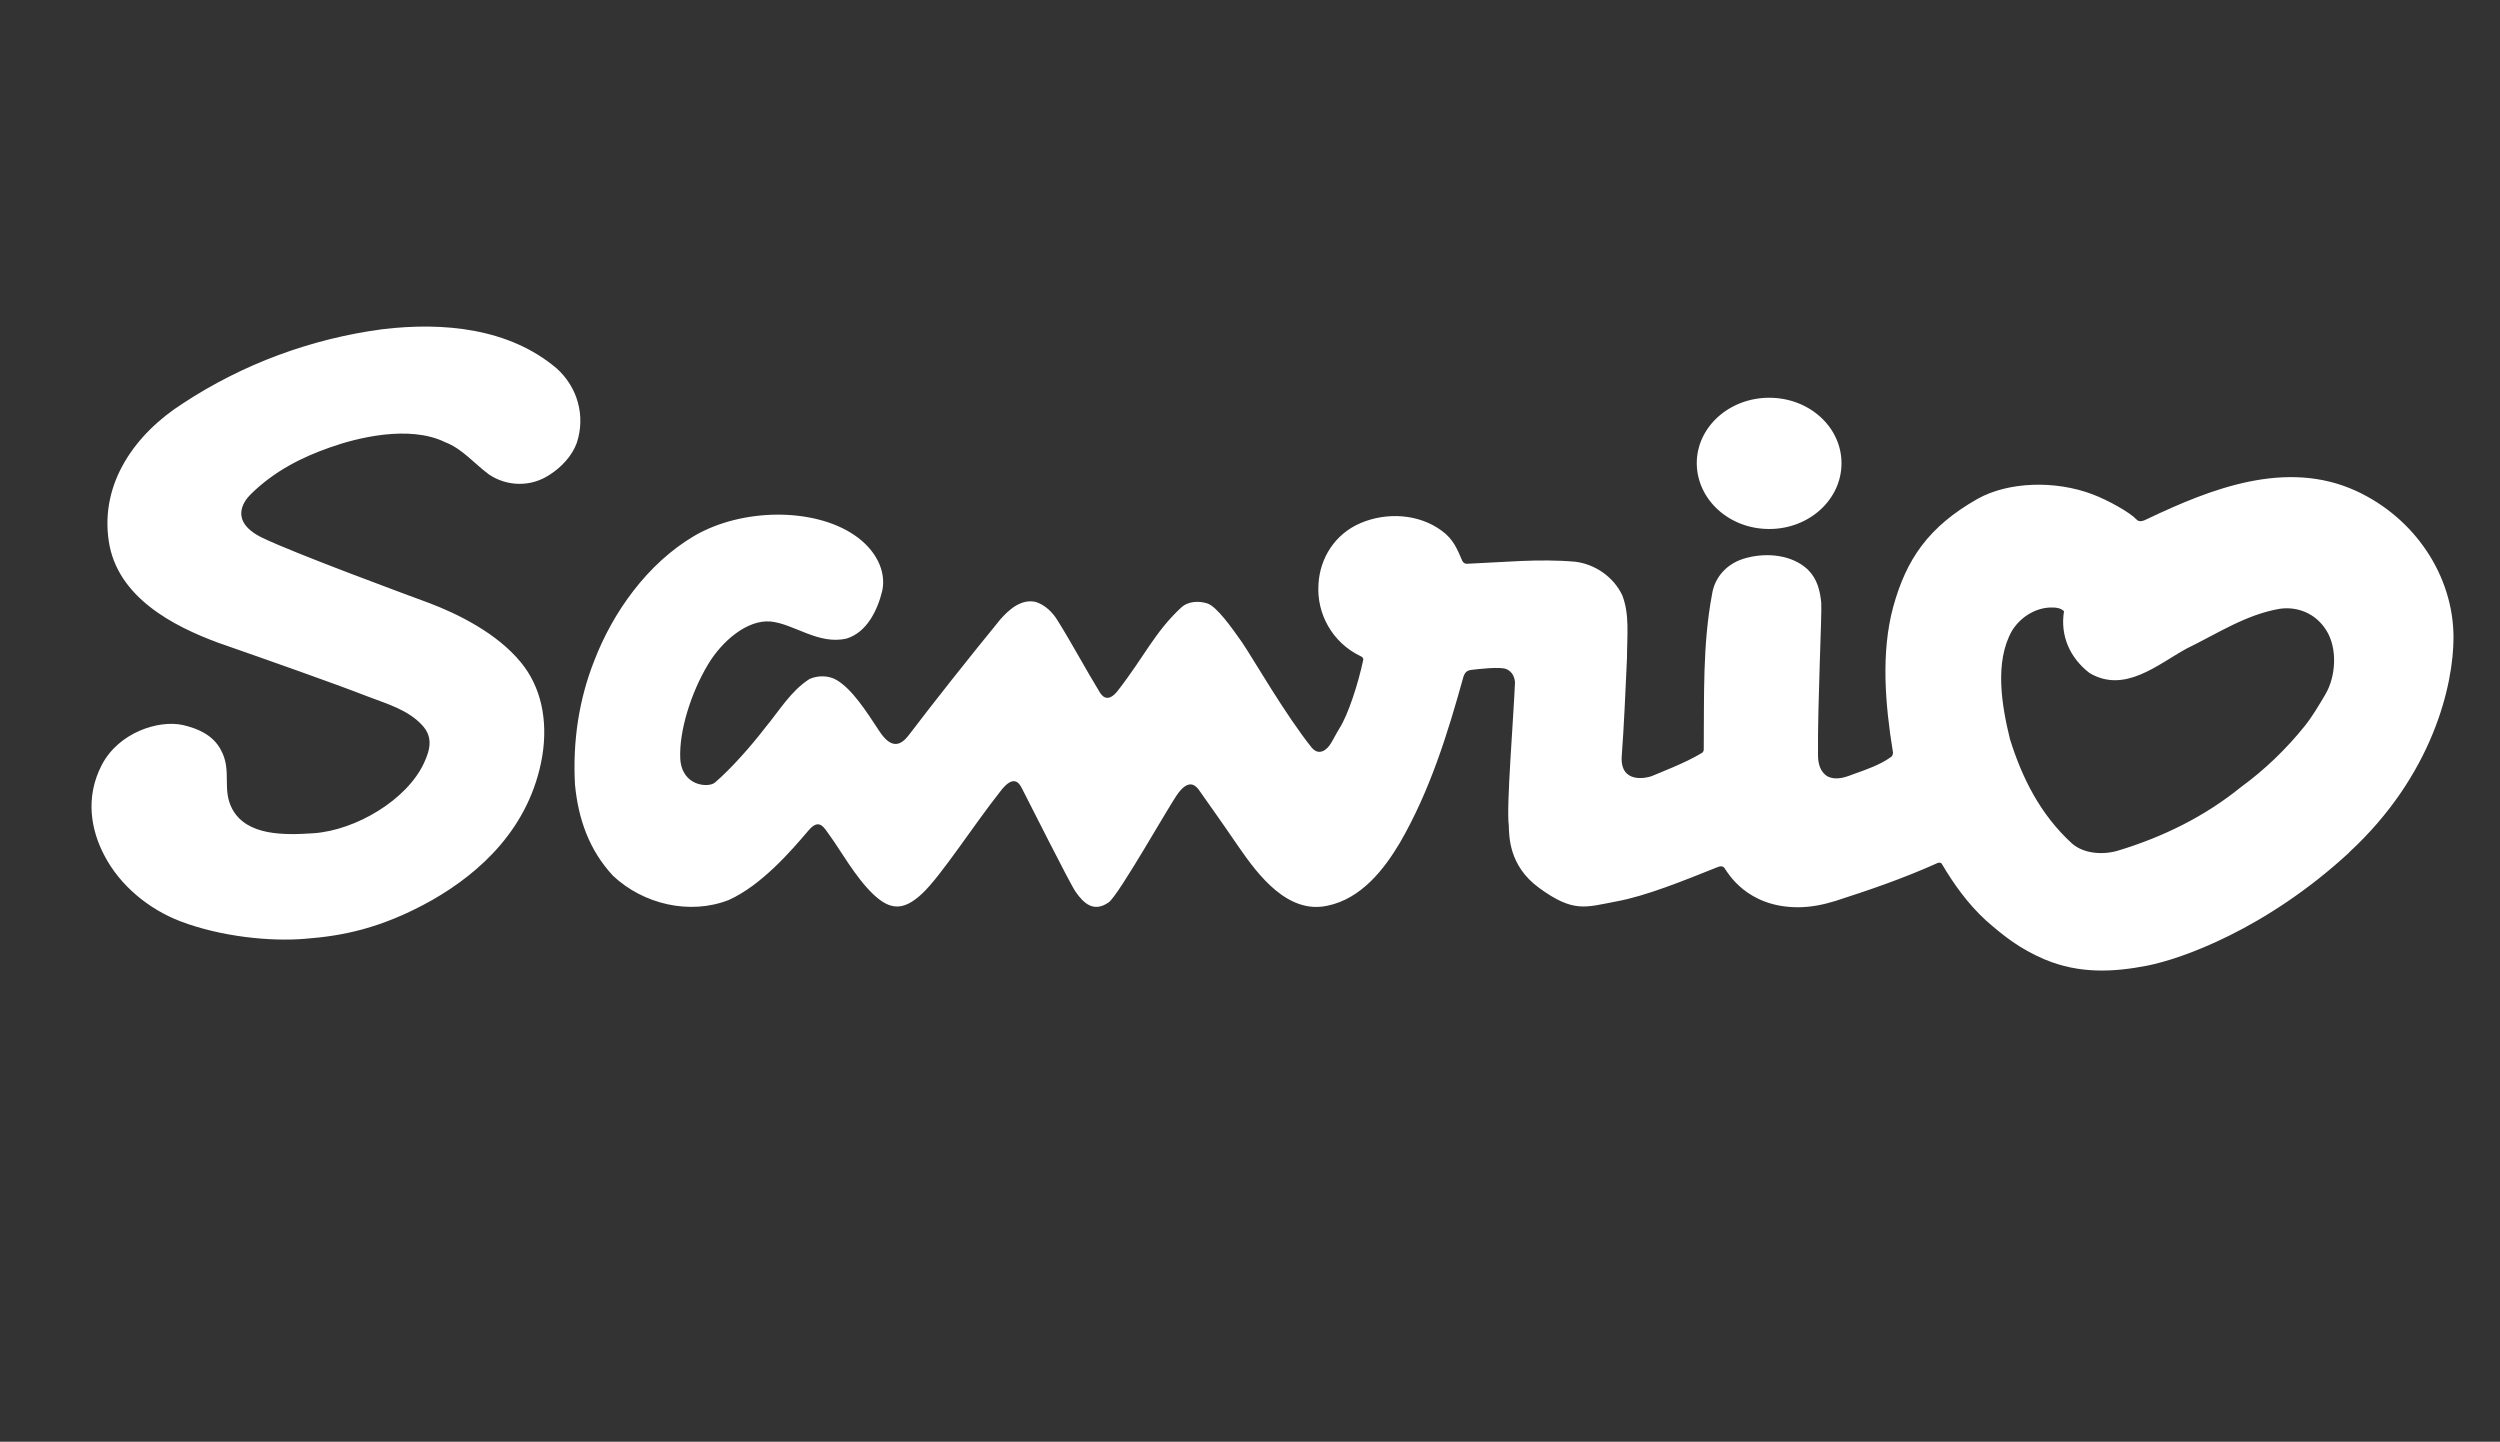 <?xml version="1.0" encoding="utf-8"?>
<!-- Generator: Adobe Illustrator 25.4.1, SVG Export Plug-In . SVG Version: 6.00 Build 0)  -->
<svg version="1.1"
	 id="svg5637" xmlns:cc="http://creativecommons.org/ns#" xmlns:dc="http://purl.org/dc/elements/1.1/" xmlns:inkscape="http://www.inkscape.org/namespaces/inkscape" xmlns:rdf="http://www.w3.org/1999/02/22-rdf-syntax-ns#" xmlns:sodipodi="http://sodipodi.sourceforge.net/DTD/sodipodi-0.dtd" xmlns:svg="http://www.w3.org/2000/svg"
	 xmlns="http://www.w3.org/2000/svg" xmlns:xlink="http://www.w3.org/1999/xlink" x="0px" y="0px" viewBox="0 0 1000 576.7"
	 style="enable-background:new 0 0 1000 576.7;" xml:space="preserve">
<rect x="0" y="0" width="1000" height="576.7" fill="#333333" stroke="none"/>
<style type="text/css">
	.st0{fill:#FFFFFF;}
</style>
<sodipodi:namedview  bordercolor="#666666" borderopacity="1.0" fit-margin-bottom="0.5" fit-margin-left="0.5" fit-margin-right="0.5" fit-margin-top="0.5" id="base" inkscape:current-layer="layer1" inkscape:cx="767.40241" inkscape:cy="156.17415" inkscape:document-units="px" inkscape:pageopacity="0.0" inkscape:pageshadow="2" inkscape:window-height="969" inkscape:window-maximized="0" inkscape:window-width="1058" inkscape:window-x="858" inkscape:window-y="-21" inkscape:zoom="0.52636719" pagecolor="#ffffff" showgrid="false">
	</sodipodi:namedview>
<g>
	<path class="st0" d="M707.7,211.6c16,0,28.9-11.8,28.9-26.3s-12.9-26.2-28.9-26.2c-16,0-29,11.7-29,26.2
		C678.8,199.9,691.7,211.6,707.7,211.6 M219.7,190c-7.3,4.8-16.8,4.7-24.1-0.2c-5.7-4.2-10.8-10.4-17.5-12.9
		c-14.4-7.1-35.6-1.7-46.2,2.1c-10.6,3.7-22,9.2-31.6,18.7c-2.8,2.7-8.9,10.9,4.8,17.5c13.7,6.5,56,22.1,66.8,26.1
		c10.8,4.1,26.8,11.8,36.5,23.7c7.9,9.6,10.9,22.8,8.5,37.5c-4.9,28.7-25,46.6-43.8,57.4c-20.9,11.8-36.8,14.5-50.9,15.6
		c-14,1.2-33.8-0.8-50.1-7c-12.5-4.8-24.1-14.2-30.4-26.4c-5.2-9.9-7.8-23-1-36.1s22.8-18.1,32.4-16c9.6,2.2,13.8,6.4,16,11.5
		c3.3,7.6-0.2,14.6,3.8,22.1c5.8,10.7,20.5,10.5,32.5,9.7c17-1.2,37.4-13.4,44.2-28.1c2.6-5.6,3.6-10.5-0.8-15.2
		c-5.6-6-13.5-8.3-21.7-11.4c-14.4-5.6-39.8-14.5-59.8-21.5c-17.9-6.6-40.5-18.2-43.8-40.7C40,193,54.3,173.4,73.1,161.4
		c24-15.8,51.3-25.9,79.8-29.7c24.8-3,50.9-0.3,69.7,15.6c8.4,7.5,11.7,19,8.1,29.9c-1.9,5.2-6.2,9.8-11,12.8 M930,278
		c4.4-7.2,5.1-18.7,0.5-25.9c-4.1-6.6-11.3-9.6-18.5-8.6c-13.7,2.3-25.3,10.1-37.5,16c-11.6,6.4-24.7,18-38.7,9.7
		c-7.8-6-11.8-14.9-10.2-24.7c-1.2-1.2-2.9-1.5-4.5-1.5c-6.4-0.2-12.8,3.6-16.3,9.3c-7.1,12.5-4.1,30-0.8,43.4
		c4.8,15.4,12.1,30.1,24.8,41.7c4.8,4.2,12.7,4.7,18.9,2.7c17.3-5.3,33.9-13.3,48.6-25.2c9.6-7,18.2-15.3,25.6-24.5
		C925,286.5,927.5,282.2,930,278 M939.8,340.9c-33.5,30.9-67.3,42.7-81.1,45.4c-13.1,2.5-26.8,3.4-41-2.6
		c-9.8-4.2-16.1-9.2-23.3-15.5c-7.4-6.8-12.9-14.6-17.7-22.7c-0.3-0.6-1.5-0.5-1.9-0.2c-13.3,6-27,10.7-40.7,15.1
		c-4.8,1.5-9.9,2.5-14.9,2.5c-20.5,0-28.1-13.9-29.1-15.2c-0.6-1.2-1.5-1.5-3.2-0.8c-13.3,5.3-28.4,11.5-40.5,13.7
		c-12.2,2.3-17,4.6-30.7-5.4c-12.4-9-12-21-12.2-25.2c-1-7.4,1.9-42.6,2.5-57.1c-0.2-2.1-1-4.1-3.3-5.2c-2.3-1.2-12,0-13.7,0.2
		c-2.1,0.2-2.9,0.8-3.6,2.7c-6.4,23.1-13.5,45.9-25.5,66.6c-6.2,10.4-15.3,22.3-29,25.1c-15.8,3.4-27.6-12.2-35.4-23.5
		c-7.7-11.3-14.7-21-16.2-23.2c-1.7-2.1-4.2-3.3-7.9,1.5c-3.3,4.2-23.9,41.1-28,43.9c-6,4.1-9.9,0.3-13.1-4.2
		c-2.3-3.2-20.1-38.8-21.5-41.4c-1-2-3.3-6-8.7,1.2c-10.7,13.5-23.7,33.8-31.3,40.9s-12.9,6.4-19.4,0.3
		c-7.2-6.8-13.3-17.9-17.5-23.6c-2.3-3.2-4.2-7.2-8.6-1.9c-6.8,8-18.7,21.8-31.8,27.7c-15.6,6.1-34.2,1.7-46.3-9.7
		c-9.5-10.2-13.9-22.7-15.2-36.4c-1-17.6,1.7-34.5,7.7-49.6c7.4-19.3,21.2-38.9,40.1-50c18.9-11,47.5-11.4,63.9-0.3
		c8.6,5.8,12.9,14.4,11.2,22.3c-1.9,7.9-6.2,16.6-14.2,19.1c-11.3,2.7-21.1-5.9-30.5-6.8c-9.5-0.8-19.6,8.1-25,17.2
		c-6.8,11.3-11.6,26.6-11.1,37.6c0.6,11.2,11.4,11.8,13.9,9.6c6.5-5.6,14.3-14.4,20.3-22.2c5.4-6.5,10.1-14.5,17.5-19.2
		c3.3-1.5,7.8-1.5,11,0.5c6.1,3.7,11.6,12.2,16.9,20.3c5.2,8,9,5.2,11.7,1.8c9.1-12,24.1-31,36.7-46.4c3.6-4.1,8.5-8.4,14.3-7
		c3.6,1.2,6.6,4,8.7,7.5c5.8,9.3,11,19.1,16.8,28.6c0.6,1,3,4.8,7.2-0.6c10.8-13.9,14.8-23.5,25.5-33.4c2.5-2.3,6.8-2.7,10.4-1.5
		c3.7,1.3,9.3,9.1,13.8,15.5c4.6,6.8,17.4,29.1,28,42.3c1,1,2.2,2,4.2,1.3c3.1-1.3,4-4.7,6.8-9.2c3.4-5.3,7.5-17.8,9.5-27.4
		c0.2-0.6-0.6-1.3-1.2-1.5c-11-5.3-17.6-16.8-16.7-28.9c0.6-10.2,6.5-19.9,16.9-24.3c10.4-4.4,23.2-3.7,32.4,3.1
		c4.7,3.4,6.2,7.4,8.2,12c0.8,1.5,2.1,1.2,2.1,1.2c14.6-0.6,28.4-2.1,43.2-0.8c7.8,1,15.2,6,18.7,13.4c3,7.7,1.9,16.2,1.9,25
		c-0.6,13-1.2,27.3-2.1,39.3c-0.8,11.2,9.9,8.9,12.1,8c2.7-1.2,13.4-5.2,19.9-9.2c0,0,0.8-0.3,0.8-1.5c0.2-21.1-0.5-41.7,3.3-61.9
		c1-6.8,5.9-12.7,14-14.7c8.1-2.1,18.1-1.2,24.4,4.8c3.7,3.7,4.8,8.3,5.3,13.2c0.3,5-1.5,40.4-1.3,60.9c0,3.3,0.8,6.8,3.9,8.6
		c3.7,1.7,7.3,0.2,11-1.2c3.7-1.3,10-3.5,14-6.4c1.2-0.6,1.2-2.1,1-2.6c-3-18.5-4.8-39.4,0.2-57.7c5.2-18.9,14-32,33.8-43.2
		c12.2-6.8,31-7.5,46.1-1.7c6.1,2.3,14.8,7.2,17.3,9.9c1.2,1.3,2.6,0.8,4.6-0.2c25.2-12,55.3-23.9,83.2-11.2
		c23.6,10.8,39.1,34,39.1,58.7c0,19-8.3,55.1-41.8,86"/>
</g>
</svg>
